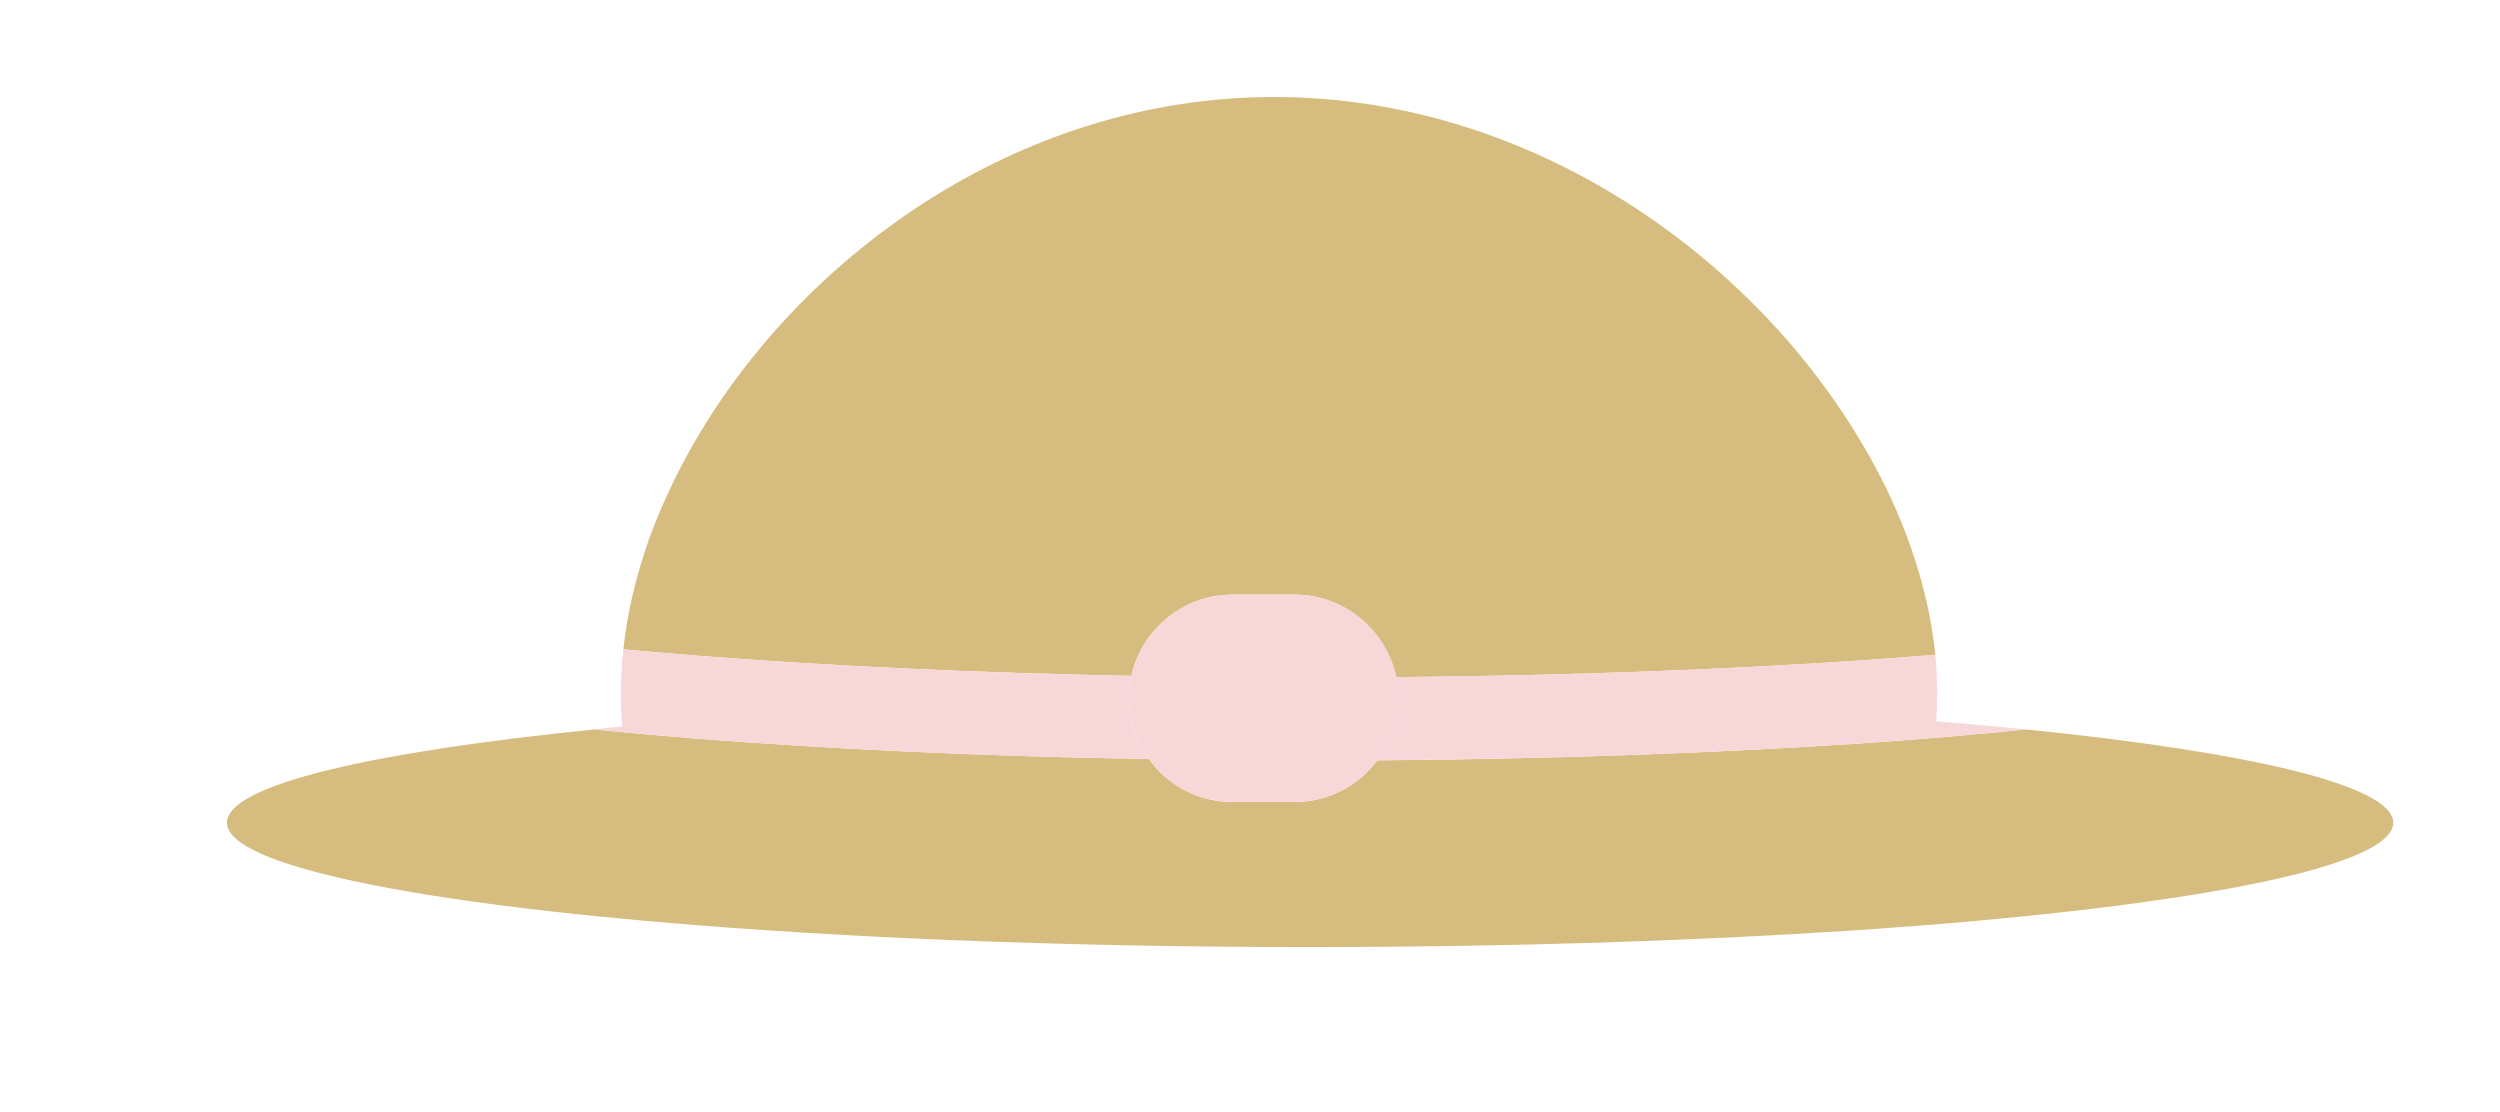 <?xml version="1.0" encoding="UTF-8"?><svg xmlns="http://www.w3.org/2000/svg" viewBox="0 0 326 145"><defs><style>.c{fill:#f8d7d9;}.d{fill:#d6bd7f;}</style></defs><g id="a"/><g id="b"><g><path class="d" d="M91.07,96.33c17.19,1.35,37.17,2.3,58.74,2.65,2.43,3.38,6.41,5.6,10.89,5.6h8.11c3.73,0,7.08-1.51,9.54-3.97,.46-.46,.87-.95,1.24-1.46,22.68-.16,43.9-.95,62.42-2.16,7.89-.54,15.33-1.16,22.14-1.87h.05c29.36,2.97,47.88,7.33,47.88,12.16,0,5.97-28.14,11.19-70.07,14.03-20.9,1.38-45.23,2.19-71.18,2.19-29.6,0-57.09-1.05-79.77-2.84-37.12-2.92-61.47-7.84-61.47-13.38,0-4.87,18.52-9.19,47.88-12.16,4.3,.43,8.84,.84,13.6,1.22Z"/><path class="d" d="M252.38,85.38c-3.35,.27-6.81,.54-10.35,.78-17.84,1.19-38.22,1.95-59.96,2.14-1.3-6.11-6.76-10.76-13.25-10.76h-8.11c-3.73,0-7.08,1.51-9.54,3.97-1.81,1.81-3.08,4.08-3.65,6.62-20.68-.41-39.85-1.32-56.45-2.62-3.38-.27-6.65-.54-9.79-.84,.51-4.81,1.7-9.73,3.43-14.6,1.41-3.78,3.14-7.57,5.19-11.25,13.89-24.98,42.63-46.17,76.21-46.17s62.5,20.84,76.91,45.55c2.16,3.65,3.97,7.41,5.43,11.19,2.05,5.33,3.38,10.71,3.92,15.98Z"/><path class="c" d="M182.06,88.3c21.73-.19,42.12-.95,59.96-2.14,3.54-.24,7-.51,10.35-.78,.16,1.68,.24,3.35,.24,5,0,1.24-.05,2.46-.14,3.68,4.05,.32,7.95,.68,11.68,1.05-6.81,.7-14.25,1.32-22.14,1.87-18.52,1.22-39.74,2-62.42,2.16,1.7-2.24,2.73-5,2.73-8.03v-.05c0-.95-.11-1.87-.27-2.76Z"/><path class="c" d="M182.33,91.11c0,3.03-1.03,5.79-2.73,8.03-.38,.51-.78,1-1.24,1.46-2.46,2.46-5.81,3.97-9.54,3.97h-8.11c-4.49,0-8.46-2.22-10.89-5.6-1.62-2.16-2.57-4.81-2.62-7.7v-.22c0-1,.11-1.97,.32-2.92,.57-2.54,1.84-4.81,3.65-6.62,2.46-2.46,5.81-3.97,9.54-3.97h8.11c6.49,0,11.95,4.65,13.25,10.76,.16,.89,.27,1.81,.27,2.76v.05Z"/><path class="c" d="M149.81,98.98c-21.57-.35-41.55-1.3-58.74-2.65-4.76-.38-9.3-.78-13.6-1.22,1.22-.14,2.43-.27,3.68-.38-.14-1.43-.19-2.89-.19-4.35,0-1.89,.11-3.78,.32-5.7,3.14,.3,6.41,.57,9.79,.84,16.6,1.3,35.76,2.22,56.45,2.62-.22,.95-.32,1.92-.32,2.92v.22c.05,2.89,1,5.54,2.62,7.7Z"/></g></g></svg>